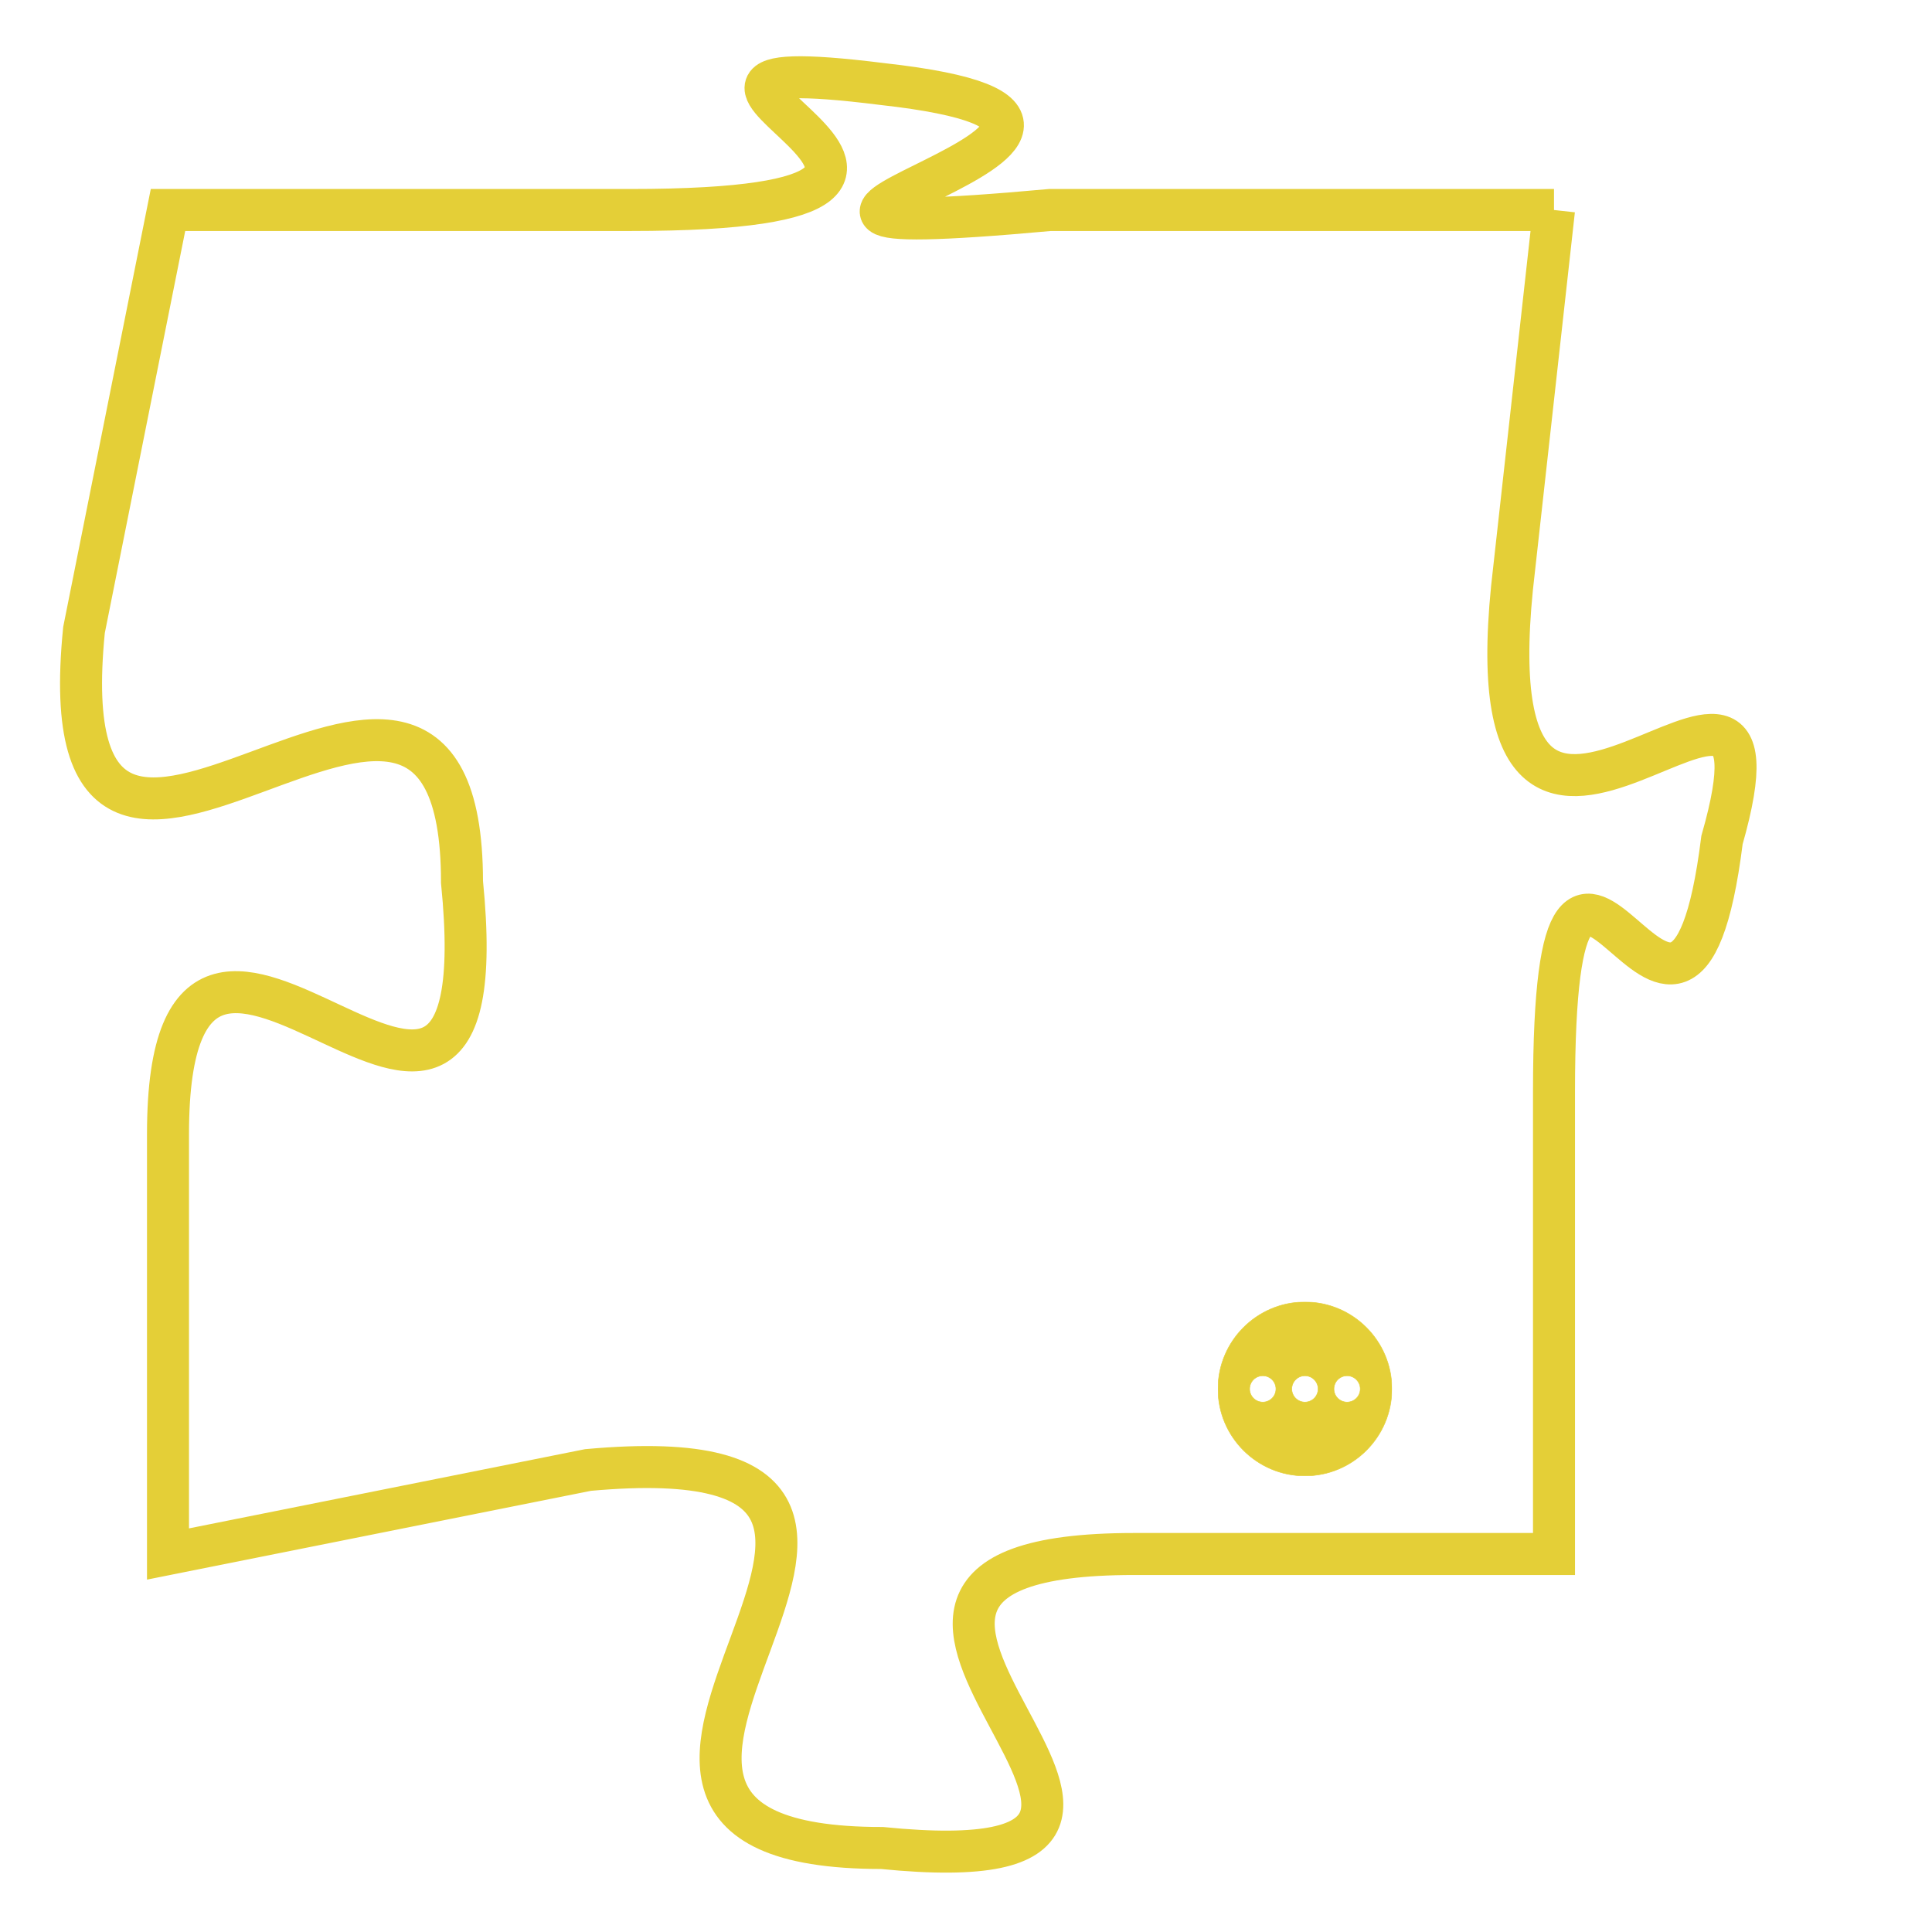 <svg version="1.1" xmlns="http://www.w3.org/2000/svg" xmlns:xlink="http://www.w3.org/1999/xlink" fill="transparent" x="0" y="0" width="350" height="350" preserveAspectRatio="xMinYMin slice"><style type="text/css">.links{fill:transparent;stroke: #E4CF37;}.links:hover{fill:#63D272; opacity:0.4;}</style><defs><g id="allt"><path id="t8322" d="M99,2048 L87,2048 C76,2049 92,2046 83,2045 C75,2044 88,2048 77,2048 L66,2048 66,2048 L64,2058 C63,2068 73,2055 73,2064 C74,2074 66,2061 66,2070 L66,2080 66,2080 L76,2078 C87,2077 73,2087 83,2087 C93,2088 79,2080 89,2080 L99,2080 99,2080 L99,2069 C99,2059 102,2071 103,2063 C105,2056 97,2067 98,2057 L99,2048"/></g><clipPath id="c" clipRule="evenodd" fill="transparent"><use href="#t8322"/></clipPath></defs><svg viewBox="62 2043 44 46" preserveAspectRatio="xMinYMin meet"><svg width="4380" height="2430"><g><image crossorigin="anonymous" x="0" y="0" href="https://nftpuzzle.license-token.com/assets/completepuzzle.svg" width="100%" height="100%" /><g class="links"><use href="#t8322"/></g></g></svg><svg x="91" y="2074" height="9%" width="9%" viewBox="0 0 330 330"><g><a xlink:href="https://nftpuzzle.license-token.com/" class="links"><title>See the most innovative NFT based token software licensing project</title><path fill="#E4CF37" id="more" d="M165,0C74.019,0,0,74.019,0,165s74.019,165,165,165s165-74.019,165-165S255.981,0,165,0z M85,190 c-13.785,0-25-11.215-25-25s11.215-25,25-25s25,11.215,25,25S98.785,190,85,190z M165,190c-13.785,0-25-11.215-25-25 s11.215-25,25-25s25,11.215,25,25S178.785,190,165,190z M245,190c-13.785,0-25-11.215-25-25s11.215-25,25-25 c13.785,0,25,11.215,25,25S258.785,190,245,190z"></path></a></g></svg></svg></svg>